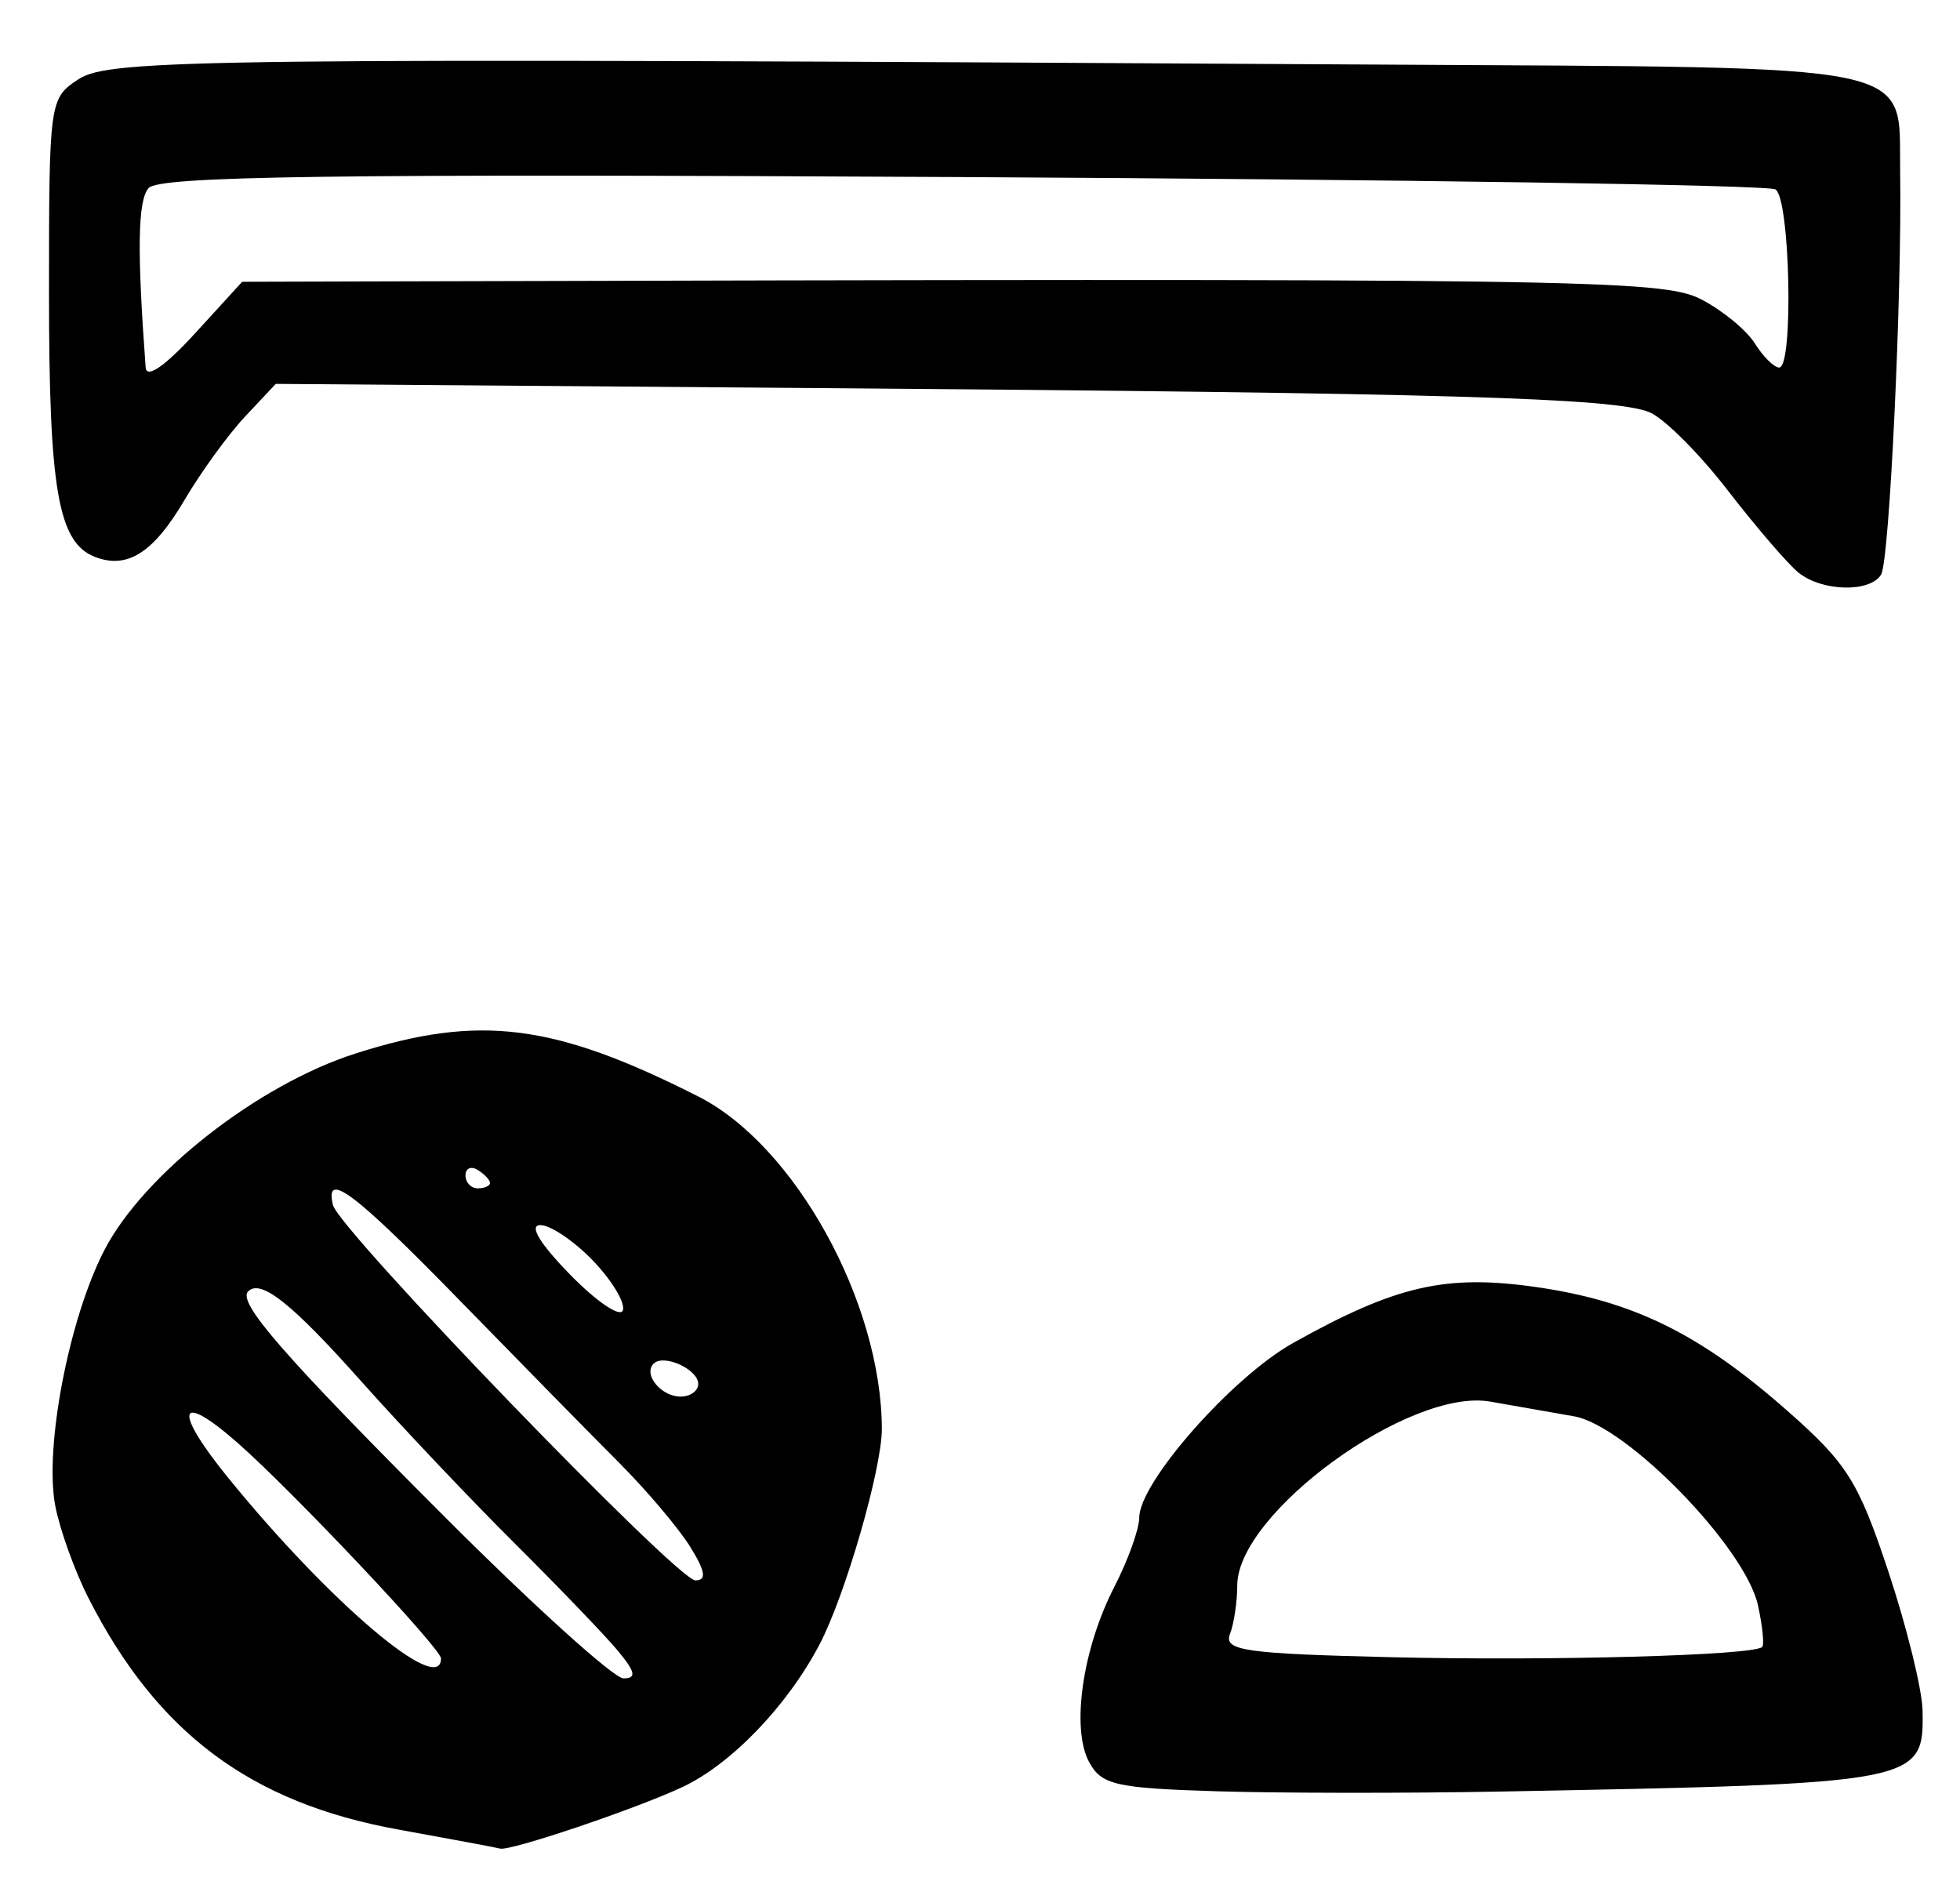 <?xml version="1.0" encoding="UTF-8" standalone="no"?>
<!-- Created with Inkscape (http://www.inkscape.org/) -->

<svg
   version="1.1"
   id="svg245"
   width="213.333"
   height="206.667"
   viewBox="0 0 213.333 206.667"
   xmlns="http://www.w3.org/2000/svg"
   xmlns:svg="http://www.w3.org/2000/svg">
  <defs
     id="defs249" />
  <g
     id="g251">
    <path
       style="fill:#000000;stroke-width:1.333"
       d="M 43.369,199.12 C 27.283,196.211 17.114,188.619 9.637,173.938 8.126,170.971 6.493,166.43 6.009,163.848 4.819,157.507 7.506,143.53 11.345,136.084 c 4.265,-8.271 16.723,-18.032 27.347,-21.425 13.471,-4.303 21.604,-3.283 37.321,4.681 10.505,5.323 19.919,22.365 19.971,36.153 0.016,4.302 -3.976,18.13 -6.776,23.467 -3.51,6.691 -9.624,13.051 -14.938,15.538 -5.137,2.404 -18.873,7.032 -19.854,6.69 -0.229,-0.08 -5.2,-1.01 -11.047,-2.068 z m 23.886,-19.454 c -1.371,-1.65 -6.414,-6.9 -11.207,-11.667 -4.793,-4.767 -12.315,-12.708 -16.715,-17.648 -7.581,-8.511 -10.944,-11.186 -12.327,-9.803 -1.19,1.19 3.86,6.984 21.312,24.451 9.709,9.717 18.502,17.667 19.54,17.667 1.449,0 1.309,-0.697 -0.604,-3 z m -19.255,0.829 c 0,-1.088 -16.147,-18.202 -22.131,-23.456 -6.547,-5.748 -7.102,-3.669 -1.018,3.815 11.016,13.55 23.149,23.845 23.149,19.641 z m 27.116,-12.162 c -1.253,-2.017 -4.717,-6.112 -7.697,-9.101 C 64.438,156.244 56.632,148.294 50.071,141.566 38.553,129.755 35.324,127.322 36.236,131.14 36.883,133.852 73.716,172 75.687,172 c 1.249,0 1.096,-0.984 -0.571,-3.667 z m 0.884,-17.709 c 0,-1.596 -3.761,-3.308 -4.858,-2.212 -1.168,1.168 0.813,3.587 2.936,3.587 1.057,0 1.921,-0.619 1.921,-1.375 z M 64.564,137.226 c -2.051,-2.141 -4.639,-3.893 -5.751,-3.893 -1.272,0 -0.073,1.995 3.233,5.381 2.89,2.96 5.478,4.711 5.751,3.893 0.273,-0.819 -1.182,-3.24 -3.233,-5.381 z m -11.231,-8.481 c 0,-0.323 -0.6,-0.959 -1.333,-1.412 -0.733,-0.453 -1.333,-0.189 -1.333,0.588 0,0.777 0.6,1.412 1.333,1.412 0.733,0 1.333,-0.265 1.333,-0.588 z m 79.02,66.205 c -10.955,-0.341 -12.479,-0.694 -13.821,-3.2 -1.956,-3.655 -0.704,-12.321 2.749,-19.032 1.495,-2.905 2.718,-6.301 2.718,-7.547 0,-3.827 10.104,-15.296 16.748,-19.009 11.151,-6.232 16.564,-7.487 26.339,-6.102 10.664,1.51 17.934,5.086 27.514,13.534 6.45,5.688 7.679,7.645 10.925,17.407 2.011,6.049 3.691,12.875 3.733,15.169 0.143,7.89 -0.186,7.953 -45.925,8.813 -10.267,0.193 -24.208,0.178 -30.98,-0.032 z m 59.44,-15.693 c 0.253,-0.22 0.051,-2.266 -0.45,-4.546 -1.385,-6.307 -14.295,-19.569 -20.019,-20.567 -2.561,-0.446 -6.663,-1.166 -9.116,-1.6 -8.739,-1.545 -27.541,12.12 -27.541,20.016 0,1.771 -0.358,4.152 -0.795,5.291 -0.69,1.798 1.636,2.129 17.667,2.513 17.205,0.413 39.203,-0.193 40.255,-1.108 z m 3.974,-116.924 c -1.142,-0.917 -4.626,-4.967 -7.742,-9 -3.117,-4.033 -6.947,-7.848 -8.513,-8.477 -3.887,-1.562 -22.173,-2.09 -90.838,-2.622 l -58.659,-0.455 -3.341,3.558 c -1.838,1.957 -4.81,6.054 -6.605,9.104 -3.362,5.712 -6.204,7.523 -9.701,6.182 -4.033,-1.548 -5.035,-7.249 -5.035,-28.656 0,-20.936 0.046,-21.27 3.193,-23.332 C 11.943,6.397 21.835,6.285 150.285,7.03 209.971,7.376 206.634,6.685 206.818,18.734 c 0.205,13.422 -1.164,42.335 -2.074,43.807 -1.216,1.968 -6.417,1.847 -8.976,-0.208 z M 40.846,30.627 C 172.263,30.269 180.923,30.386 185.167,32.581 c 2.308,1.194 4.934,3.351 5.836,4.795 0.902,1.444 2.095,2.625 2.652,2.625 1.578,0 1.191,-18.399 -0.407,-19.387 -0.781,-0.483 -40.633,-1.087 -88.561,-1.343 -68.756,-0.368 -87.434,-0.113 -88.53,1.209 -1.164,1.403 -1.248,6.766 -0.304,19.521 0.092,1.238 2.121,-0.159 5.327,-3.667 l 5.179,-5.666 z"
       id="path422" />
  </g>
</svg>
